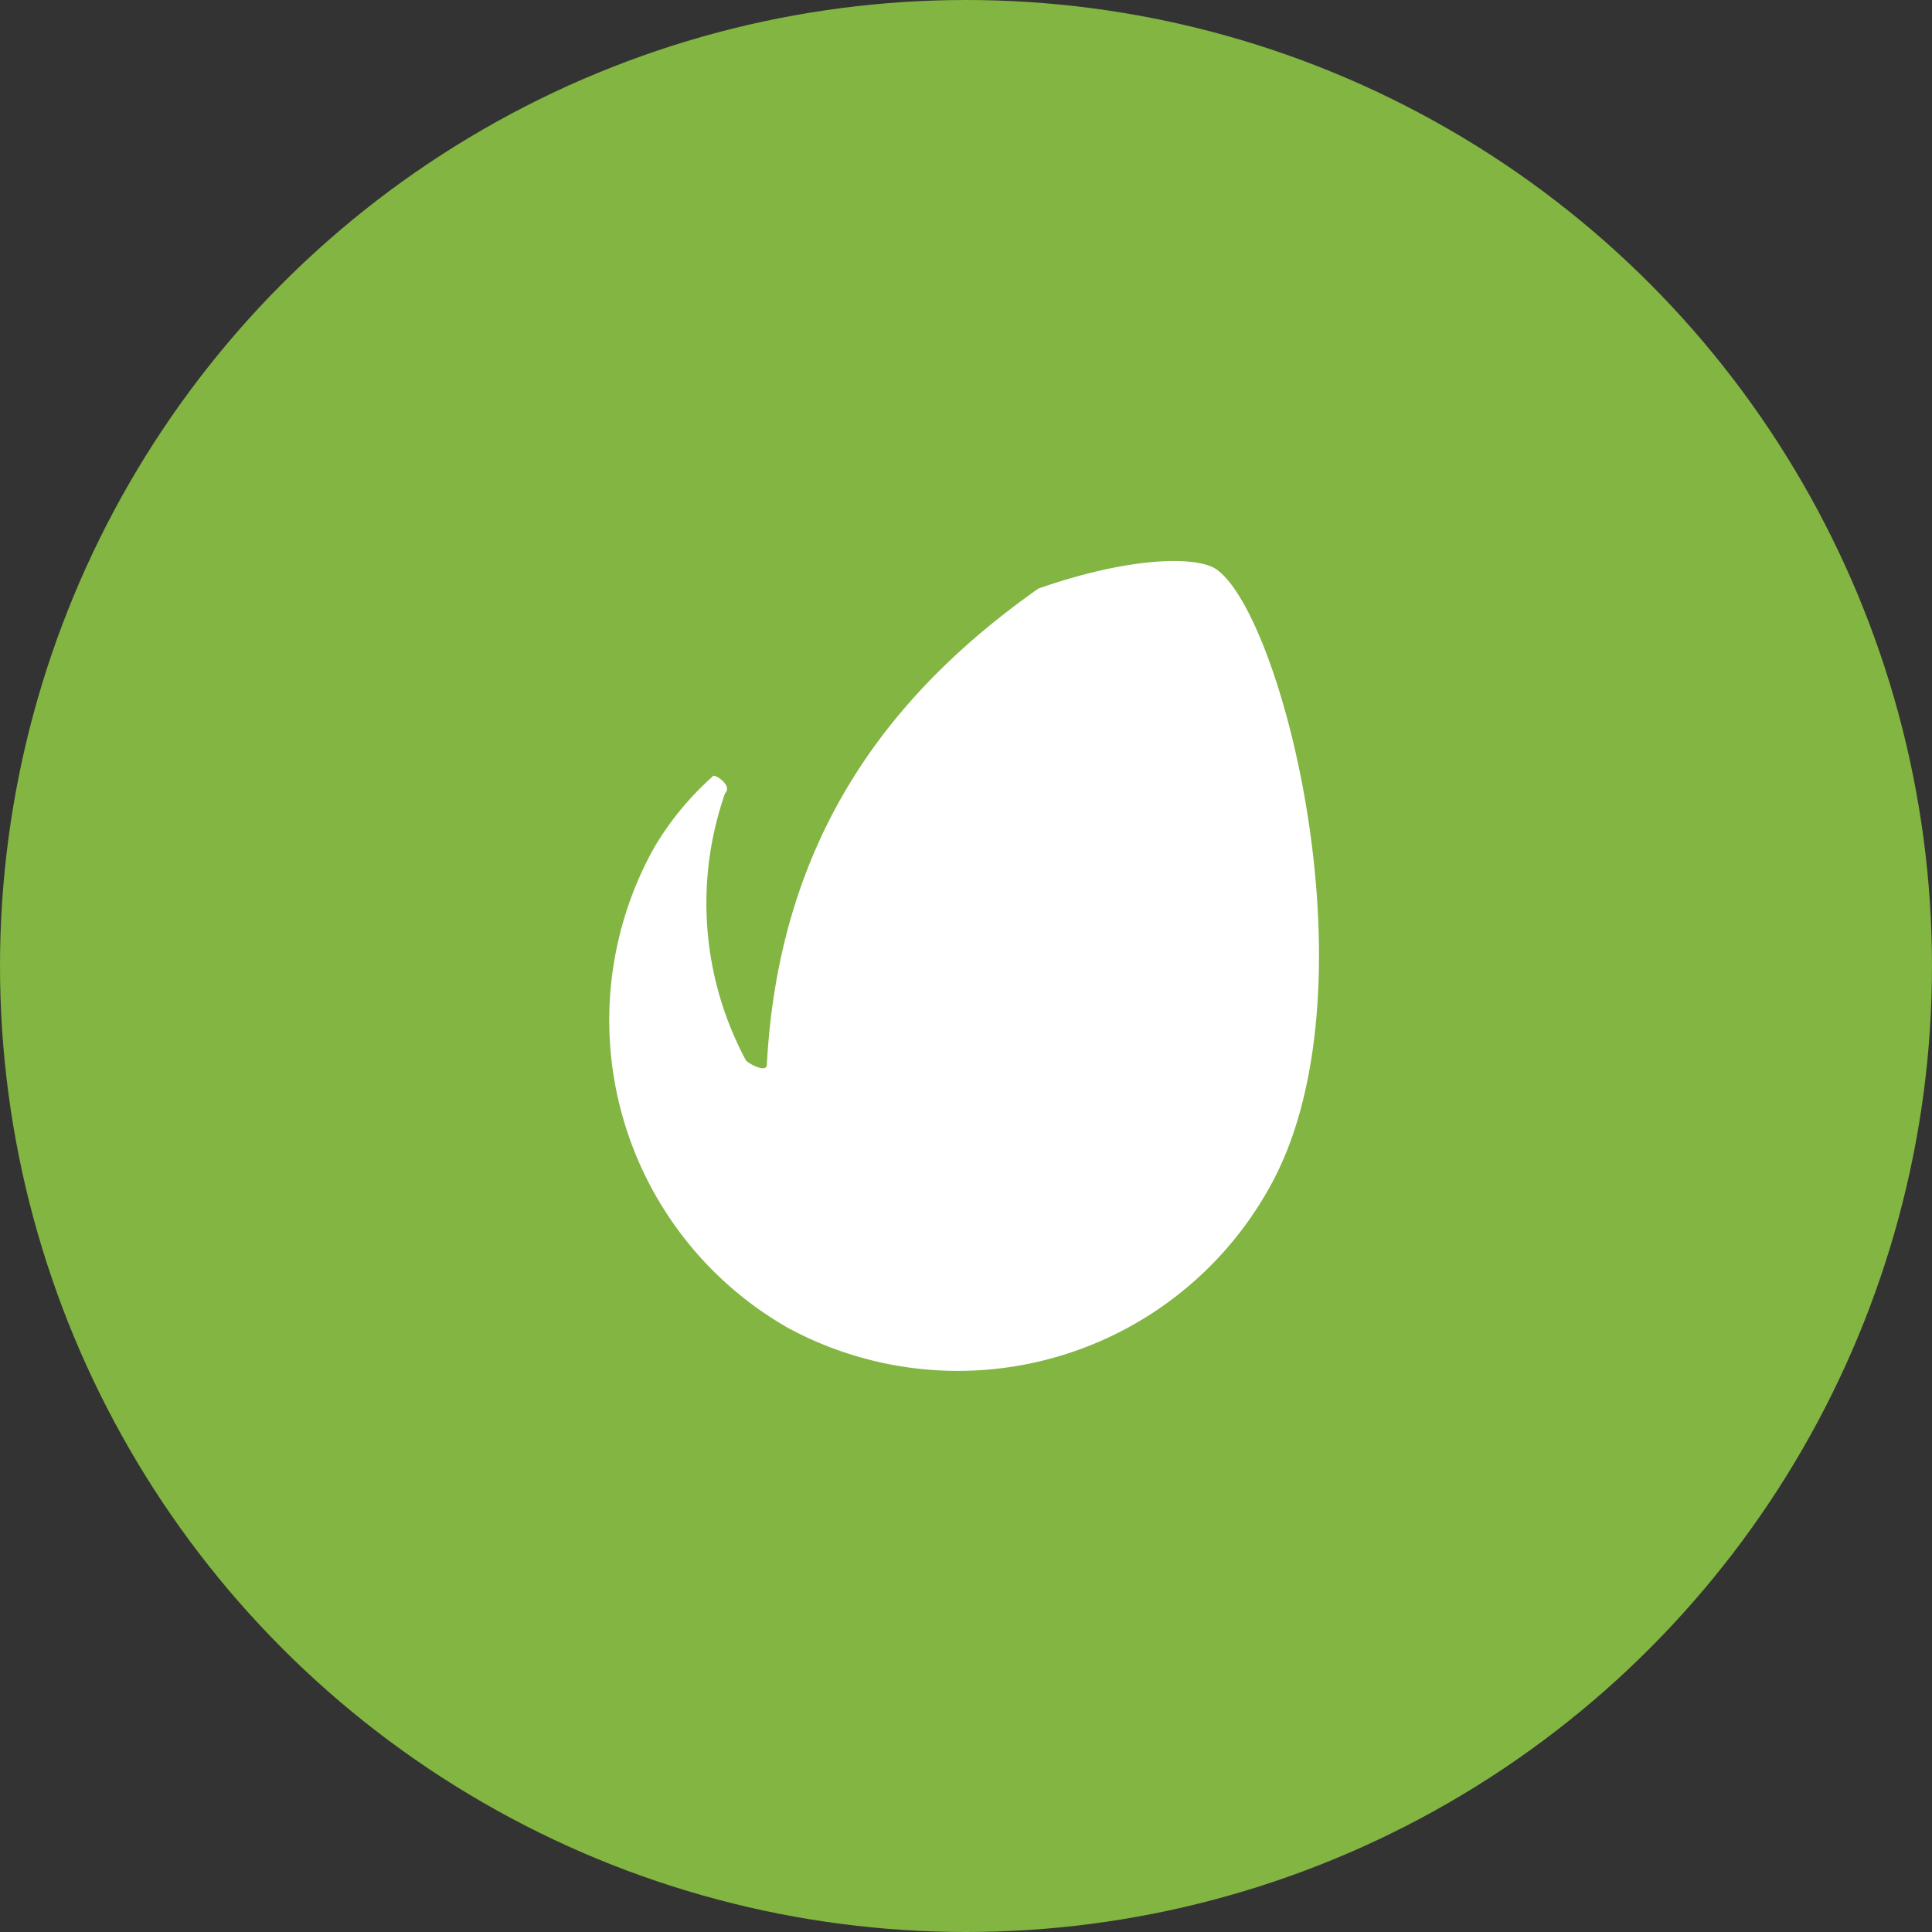 <svg xmlns="http://www.w3.org/2000/svg" width="60" height="60" viewBox="0 0 60 60">
  <rect x="0" y="0" width="60" height="60" fill="#333333" stroke="none"/>
  <g id="Groupe_782" data-name="Groupe 782" transform="translate(-451 -24)">
    <circle id="Ellipse_166" data-name="Ellipse 166" cx="30" cy="30" r="30" transform="translate(451 24)" fill="#82b541"/>
    <path id="Icon_simple-envato" data-name="Icon simple-envato" d="M21,.206c-.776-.389-2.852-.259-5.445.65-4.41,3.111-8.043,7.52-8.431,14.788,0,.253-.517,0-.647-.132a10.324,10.324,0,0,1-.65-8.3c.259-.259-.388-.647-.388-.518A9.236,9.236,0,0,0,3.624,8.9,11,11,0,0,0,7.776,23.813,11.075,11.075,0,0,0,22.692,19.53c3.5-6.094.387-18.156-1.69-19.323" transform="translate(467.691 41.423)" fill="#fff"/>
  </g>
</svg>
